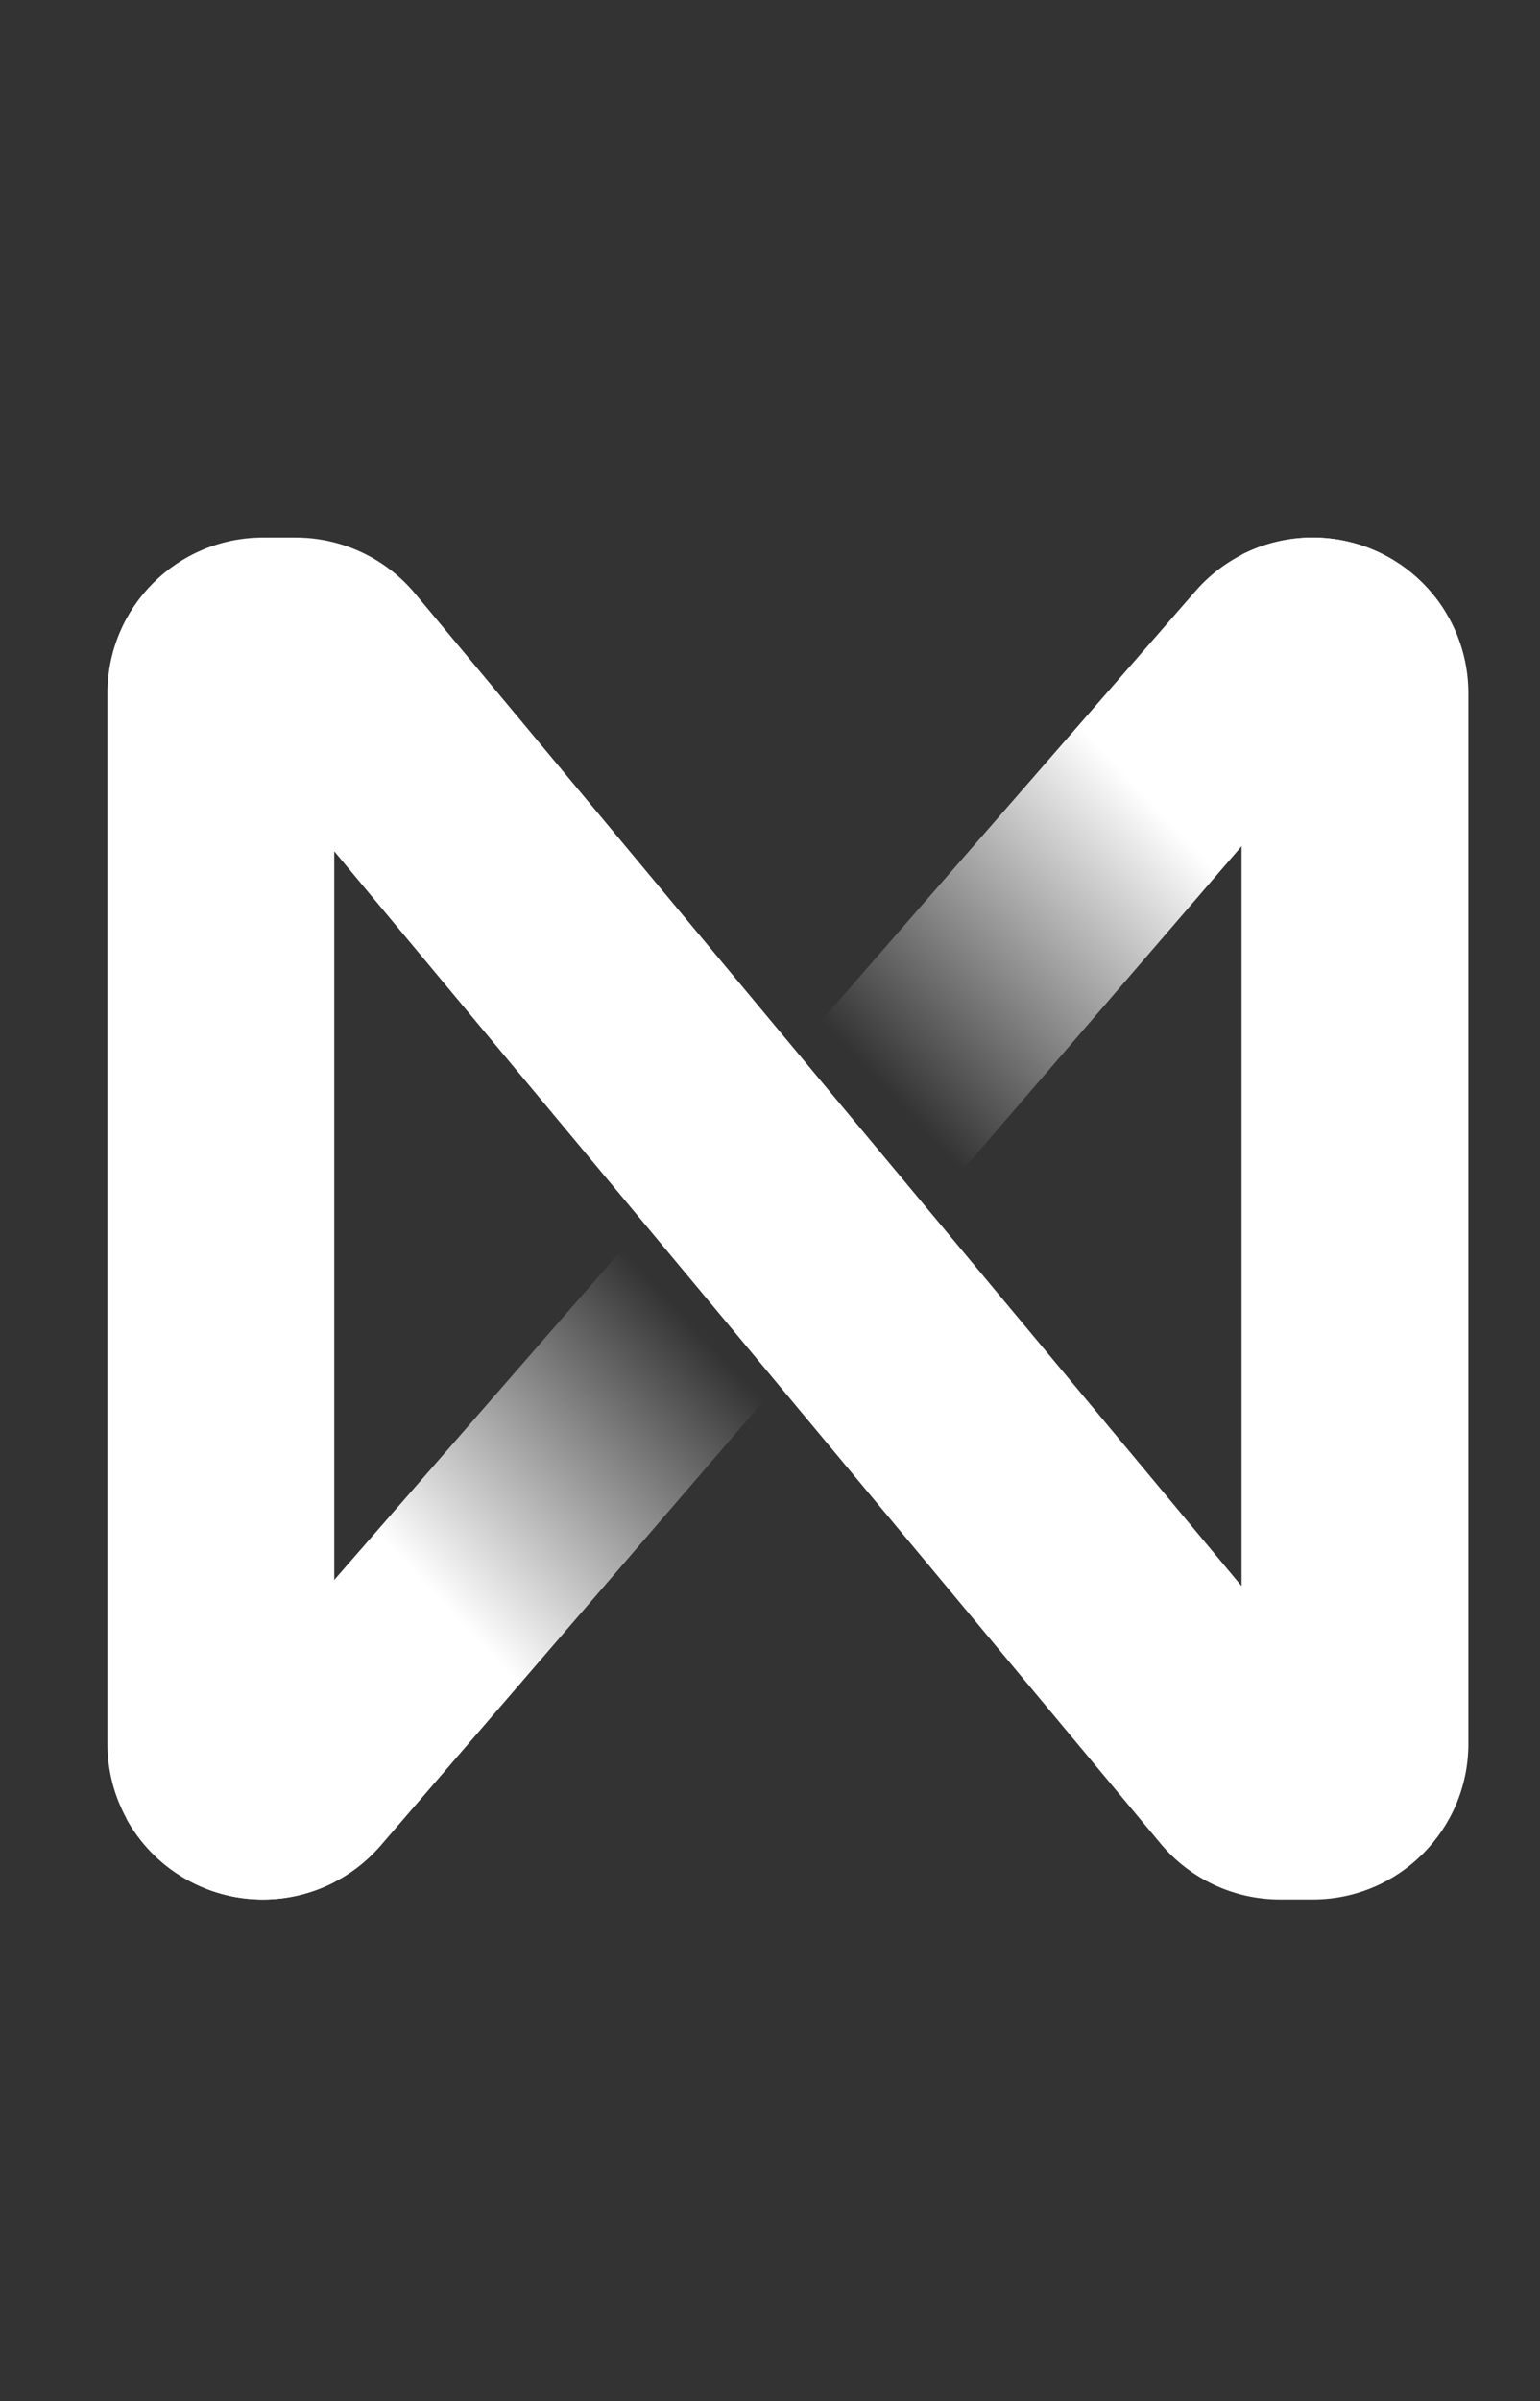 <?xml version="1.0" encoding="UTF-8"?>
<svg width="43px" height="67px" viewBox="0 0 43 67" version="1.1" xmlns="http://www.w3.org/2000/svg" xmlns:xlink="http://www.w3.org/1999/xlink">
    <rect x="0" y="0" width="43" height="67" fill="#333333" stroke="none"/>
    <!-- Generator: Sketch 52.5 (67469) - http://www.bohemiancoding.com/sketch -->
    <title>ontology copy 2</title>
    <desc>Created with Sketch.</desc>
    <defs>
        <linearGradient x1="2.015%" y1="96.646%" x2="98.337%" y2="3.34%" id="linearGradient-1">
            <stop stop-color="#FFFFFF" offset="21%"></stop>
            <stop stop-color="#FFFFFF" stop-opacity="0" offset="42%"></stop>
            <stop stop-color="#FFFFFF" stop-opacity="0" offset="59%"></stop>
            <stop stop-color="#FFFFFF" offset="81%"></stop>
        </linearGradient>
    </defs>
    <g id="ontology-copy-2" stroke="none" stroke-width="1" fill="none" fill-rule="evenodd">
        <g id="near_icon_wht" transform="translate(3, 15)">
            <path d="M4.344,38 C5.607,38 6.807,37.45 7.632,36.493 L37.335,2.037 C36.543,0.769 35.152,-0.001 33.656,-3.7500857e-15 C32.401,0 31.206,0.544 30.382,1.491 L0.528,35.744 C1.291,37.137 2.755,38.002 4.344,38 Z" id="Path" fill="url(#linearGradient-1)"></path>
            <path d="M4.344,38 C5.036,38 5.718,37.834 6.333,37.517 L6.333,8.753 L29.41,36.446 C30.237,37.433 31.459,38.002 32.746,38 L33.656,38 C36.055,38 38,36.055 38,33.656 L38,4.344 C38,1.945 36.055,3.38813179e-21 33.656,3.38813179e-21 C32.964,-0.003 32.282,0.161 31.667,0.478 L31.667,29.255 L8.59,1.562 C7.765,0.572 6.543,-0.001 5.254,3.38813179e-21 L4.344,3.38813179e-21 C1.945,3.7500893e-15 2.84217094e-14,1.945 2.84217094e-14,4.344 L2.84217094e-14,33.656 C3.21717961e-14,36.055 1.945,38 4.344,38 Z" id="Path" fill="#FFFFFF"></path>
        </g>
    </g>
</svg>